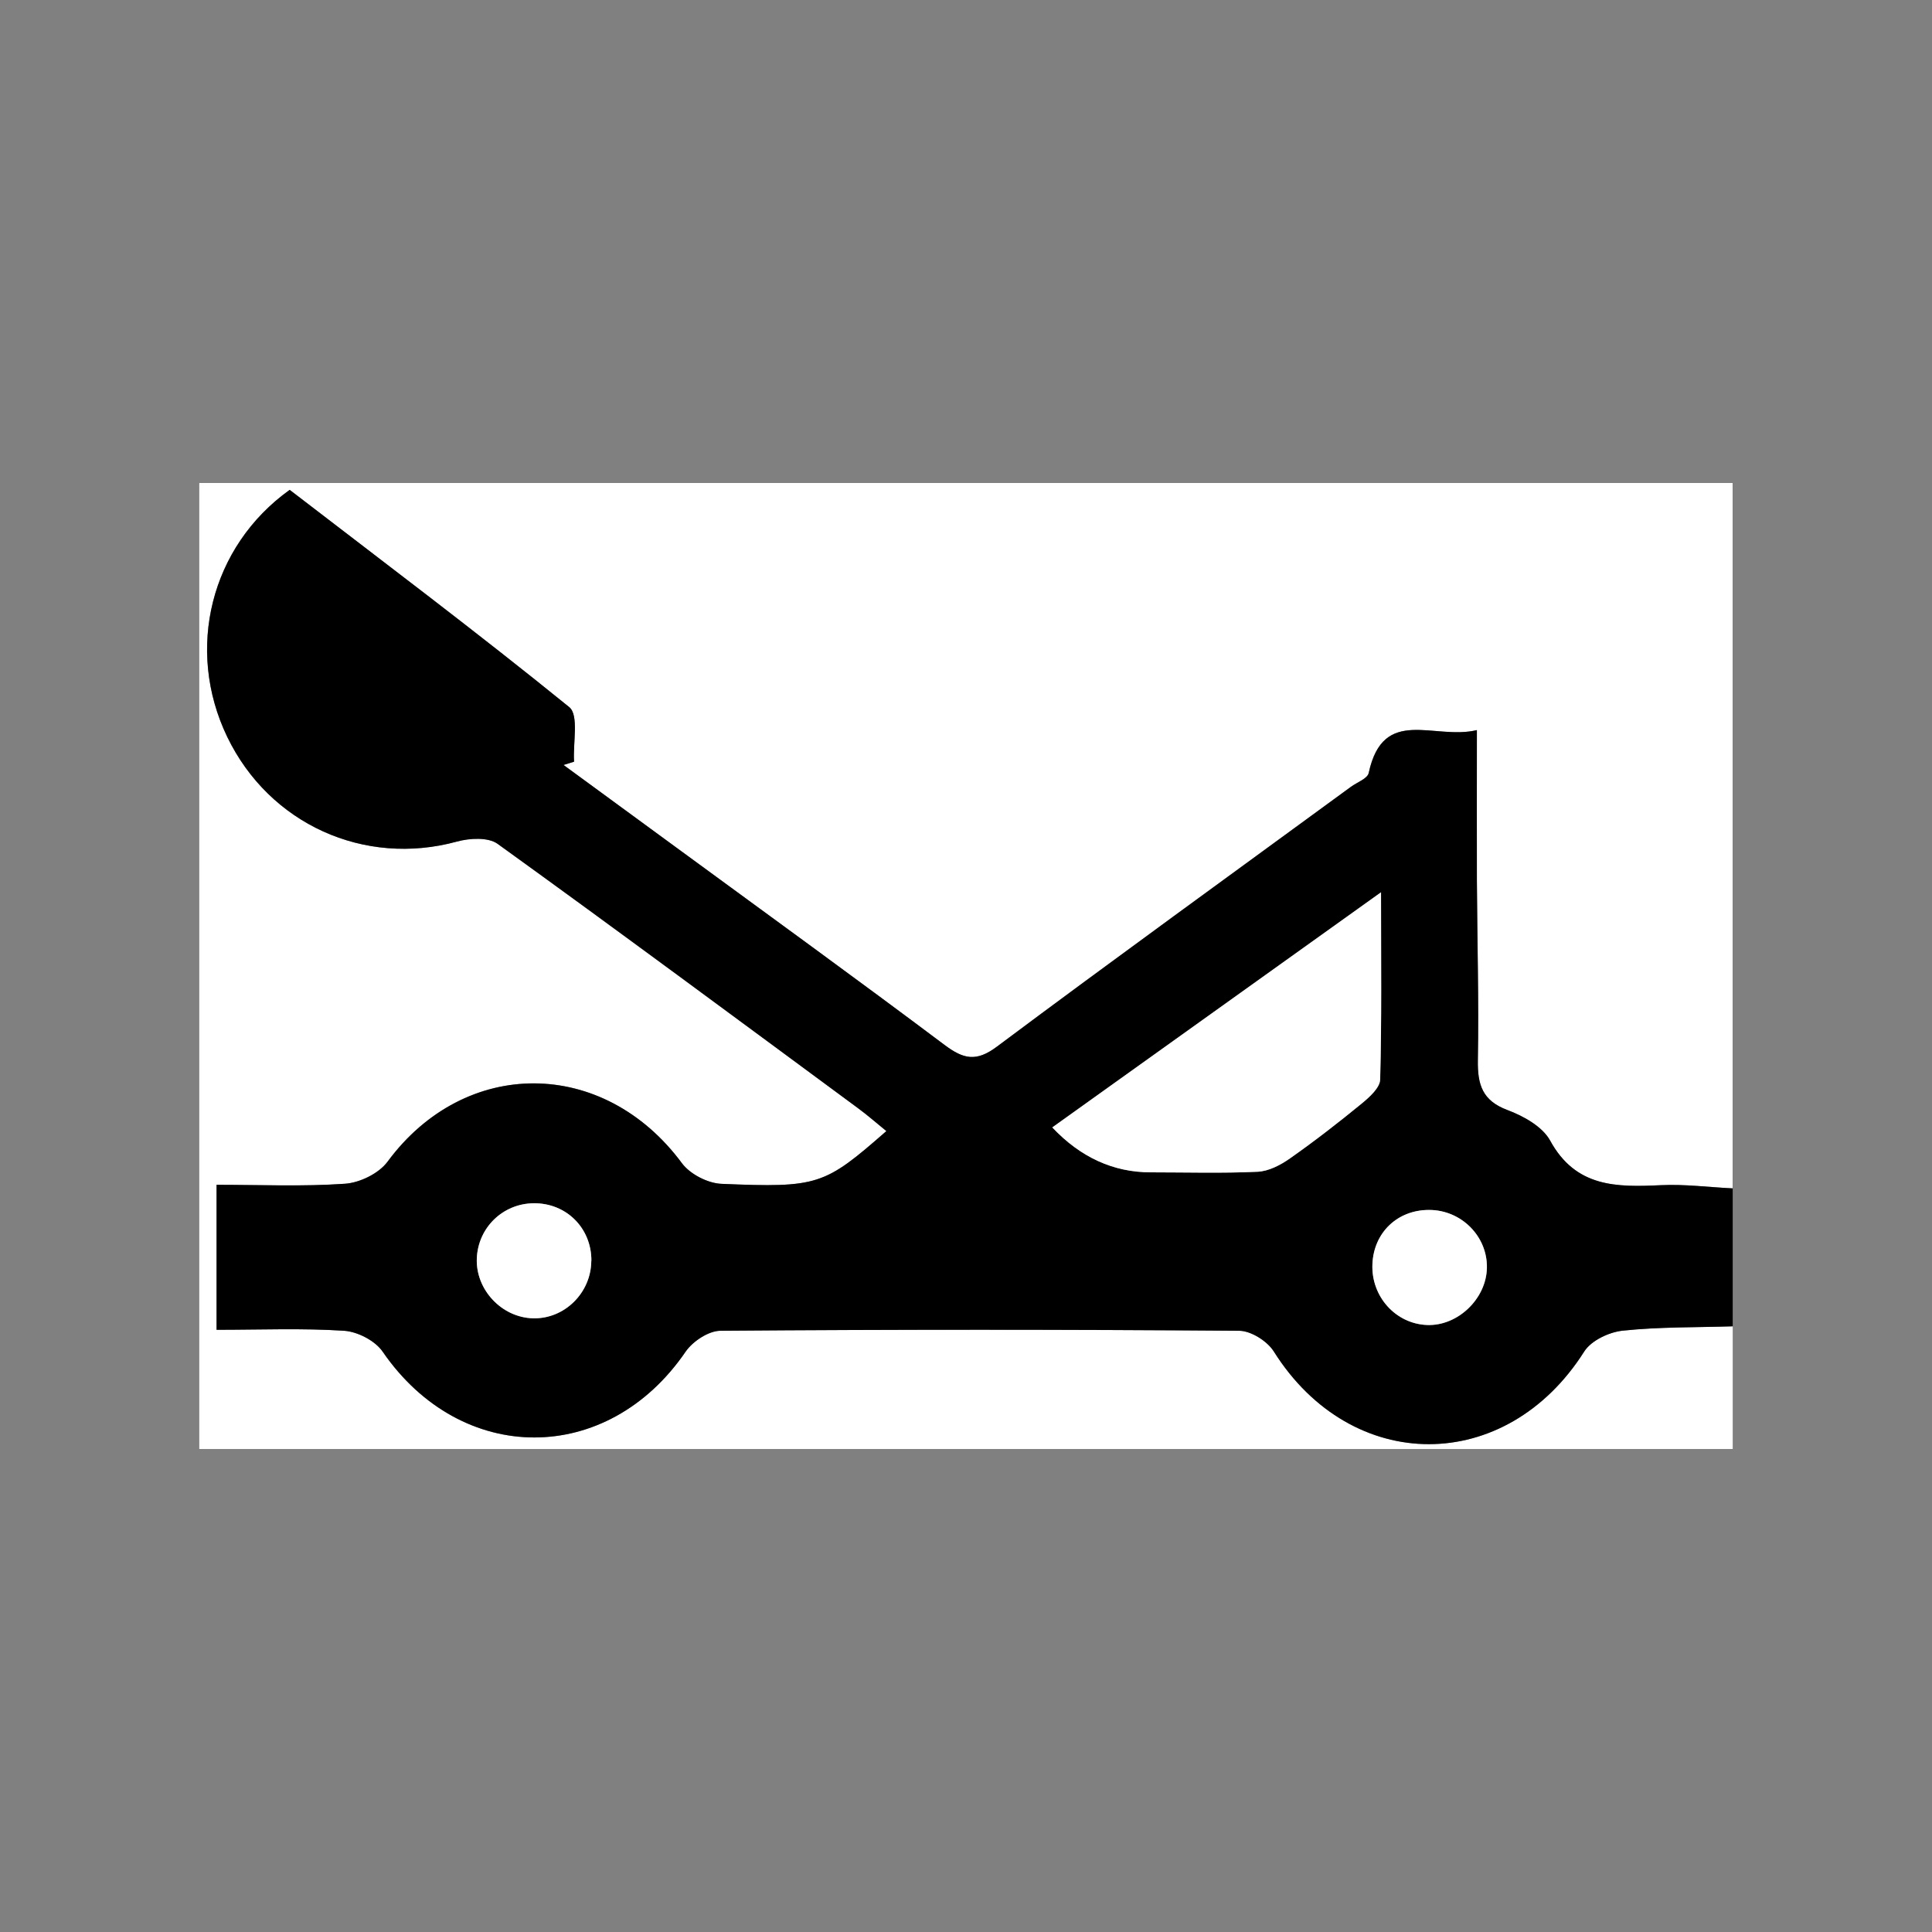 <?xml version="1.0" encoding="UTF-8"?><svg id="a" xmlns="http://www.w3.org/2000/svg" viewBox="0 0 200 200"><rect x="0" y="0" width="200" height="200" fill="#808080" stroke="none"/><defs><style>.c{fill:#fff;}</style></defs><g id="b"><g><path class="c" d="M179.37,137.3v12.7H20.63c0-33.33,0-66.67,0-100,52.91,0,105.82,0,158.73,0,0,24.34,0,48.68,0,73.02-2.48-.12-4.97-.45-7.44-.33-4.56,.21-8.8,.26-11.46-4.62-.79-1.45-2.76-2.54-4.42-3.16-2.59-.97-3.1-2.62-3.06-5.15,.11-6.21-.07-12.43-.1-18.65-.03-4.98,0-9.96,0-15.53-4.44,1.07-9.69-2.57-11.2,4.44-.13,.58-1.2,.96-1.84,1.43-12.23,8.95-24.51,17.83-36.65,26.9-2.14,1.6-3.46,1.29-5.42-.18-9.06-6.8-18.24-13.45-27.38-20.15-4.02-2.95-8.04-5.88-12.06-8.83l1.09-.34c-.13-1.93,.52-4.83-.5-5.65-9.5-7.71-19.29-15.07-28.94-22.49-8.2,5.87-10.82,16.52-6.47,25.56,4.36,9.05,14.2,13.47,23.78,10.85,1.31-.36,3.23-.47,4.21,.23,12.5,9.02,24.89,18.2,37.29,27.35,1.01,.74,1.95,1.57,2.96,2.39-6.41,5.61-7.02,5.89-17.08,5.46-1.41-.06-3.24-1-4.08-2.13-8.12-10.97-22.46-11.04-30.48-.16-.9,1.21-2.86,2.17-4.39,2.28-4.4,.3-8.83,.11-13.31,.11v15.01c4.56,0,8.89-.18,13.2,.1,1.4,.09,3.22,1.03,4,2.17,8.14,11.83,23.26,11.84,31.36-.01,.74-1.08,2.38-2.15,3.61-2.16,17.9-.14,35.8-.13,53.69,0,1.22,0,2.91,1.07,3.59,2.15,8.05,12.79,24.03,12.78,32.13,0,.72-1.14,2.57-2.01,3.98-2.16,3.77-.4,7.59-.33,11.39-.45Z"/><path d="M179.37,137.3c-3.8,.12-7.62,.05-11.39,.45-1.41,.15-3.26,1.02-3.98,2.16-8.1,12.78-24.07,12.79-32.13,0-.68-1.08-2.36-2.14-3.59-2.15-17.9-.14-35.8-.14-53.69,0-1.23,0-2.87,1.09-3.61,2.16-8.1,11.85-23.22,11.84-31.36,.01-.78-1.14-2.6-2.08-4-2.17-4.3-.28-8.63-.1-13.2-.1v-15.01c4.48,0,8.91,.2,13.31-.11,1.53-.11,3.49-1.06,4.39-2.28,8.02-10.87,22.37-10.8,30.48,.16,.84,1.13,2.67,2.07,4.08,2.13,10.05,.42,10.66,.15,17.08-5.46-1.01-.82-1.95-1.65-2.96-2.39-12.41-9.15-24.79-18.34-37.29-27.35-.98-.7-2.9-.59-4.21-.23-9.58,2.62-19.42-1.81-23.78-10.85-4.35-9.04-1.73-19.69,6.47-25.56,9.65,7.42,19.44,14.78,28.94,22.49,1.02,.83,.37,3.72,.5,5.65l-1.09,.34c4.02,2.94,8.04,5.88,12.06,8.83,9.14,6.7,18.32,13.35,27.38,20.15,1.96,1.47,3.28,1.78,5.42,.18,12.14-9.07,24.42-17.95,36.65-26.9,.64-.47,1.71-.84,1.84-1.43,1.51-7.01,6.76-3.37,11.2-4.44,0,5.57-.02,10.55,0,15.53,.03,6.22,.21,12.43,.1,18.65-.04,2.52,.46,4.18,3.06,5.15,1.66,.62,3.62,1.71,4.42,3.16,2.66,4.87,6.9,4.83,11.46,4.62,2.47-.12,4.96,.21,7.44,.33v14.29Zm-70.43-20.59q4.39,4.64,10.19,4.65c3.68,0,7.37,.11,11.05-.06,1.15-.05,2.38-.69,3.36-1.38,2.55-1.79,5.03-3.71,7.44-5.69,.8-.66,1.88-1.63,1.9-2.48,.16-6.14,.09-12.29,.09-19.38-11.8,8.44-22.78,16.29-34.03,24.34Zm-47.72,13.81c.02-3.39-2.59-6-5.97-5.96-3.19,.03-5.75,2.51-5.89,5.69-.14,3.24,2.56,6.14,5.81,6.22,3.26,.09,6.02-2.63,6.04-5.95Zm92.71,.74c.07-3.27-2.64-6-5.98-6-3.28,0-5.73,2.33-5.87,5.6-.15,3.35,2.41,6.19,5.66,6.31,3.16,.12,6.12-2.7,6.19-5.9Z"/><path class="c" d="M108.93,116.71c11.25-8.05,22.22-15.9,34.03-24.34,0,7.09,.08,13.23-.09,19.38-.02,.85-1.1,1.82-1.9,2.48-2.42,1.98-4.89,3.9-7.44,5.69-.98,.69-2.21,1.33-3.36,1.38-3.67,.17-7.36,.06-11.05,.06q-5.8,0-10.19-4.65Z"/><path class="c" d="M61.21,130.52c-.02,3.32-2.78,6.04-6.04,5.95-3.25-.09-5.95-2.98-5.81-6.22,.14-3.18,2.7-5.66,5.89-5.69,3.38-.03,5.99,2.58,5.97,5.96Z"/><path class="c" d="M153.92,131.26c-.07,3.2-3.02,6.02-6.19,5.9-3.26-.12-5.81-2.96-5.66-6.31,.14-3.27,2.6-5.61,5.87-5.6,3.33,0,6.05,2.74,5.98,6Z"/></g></g></svg>